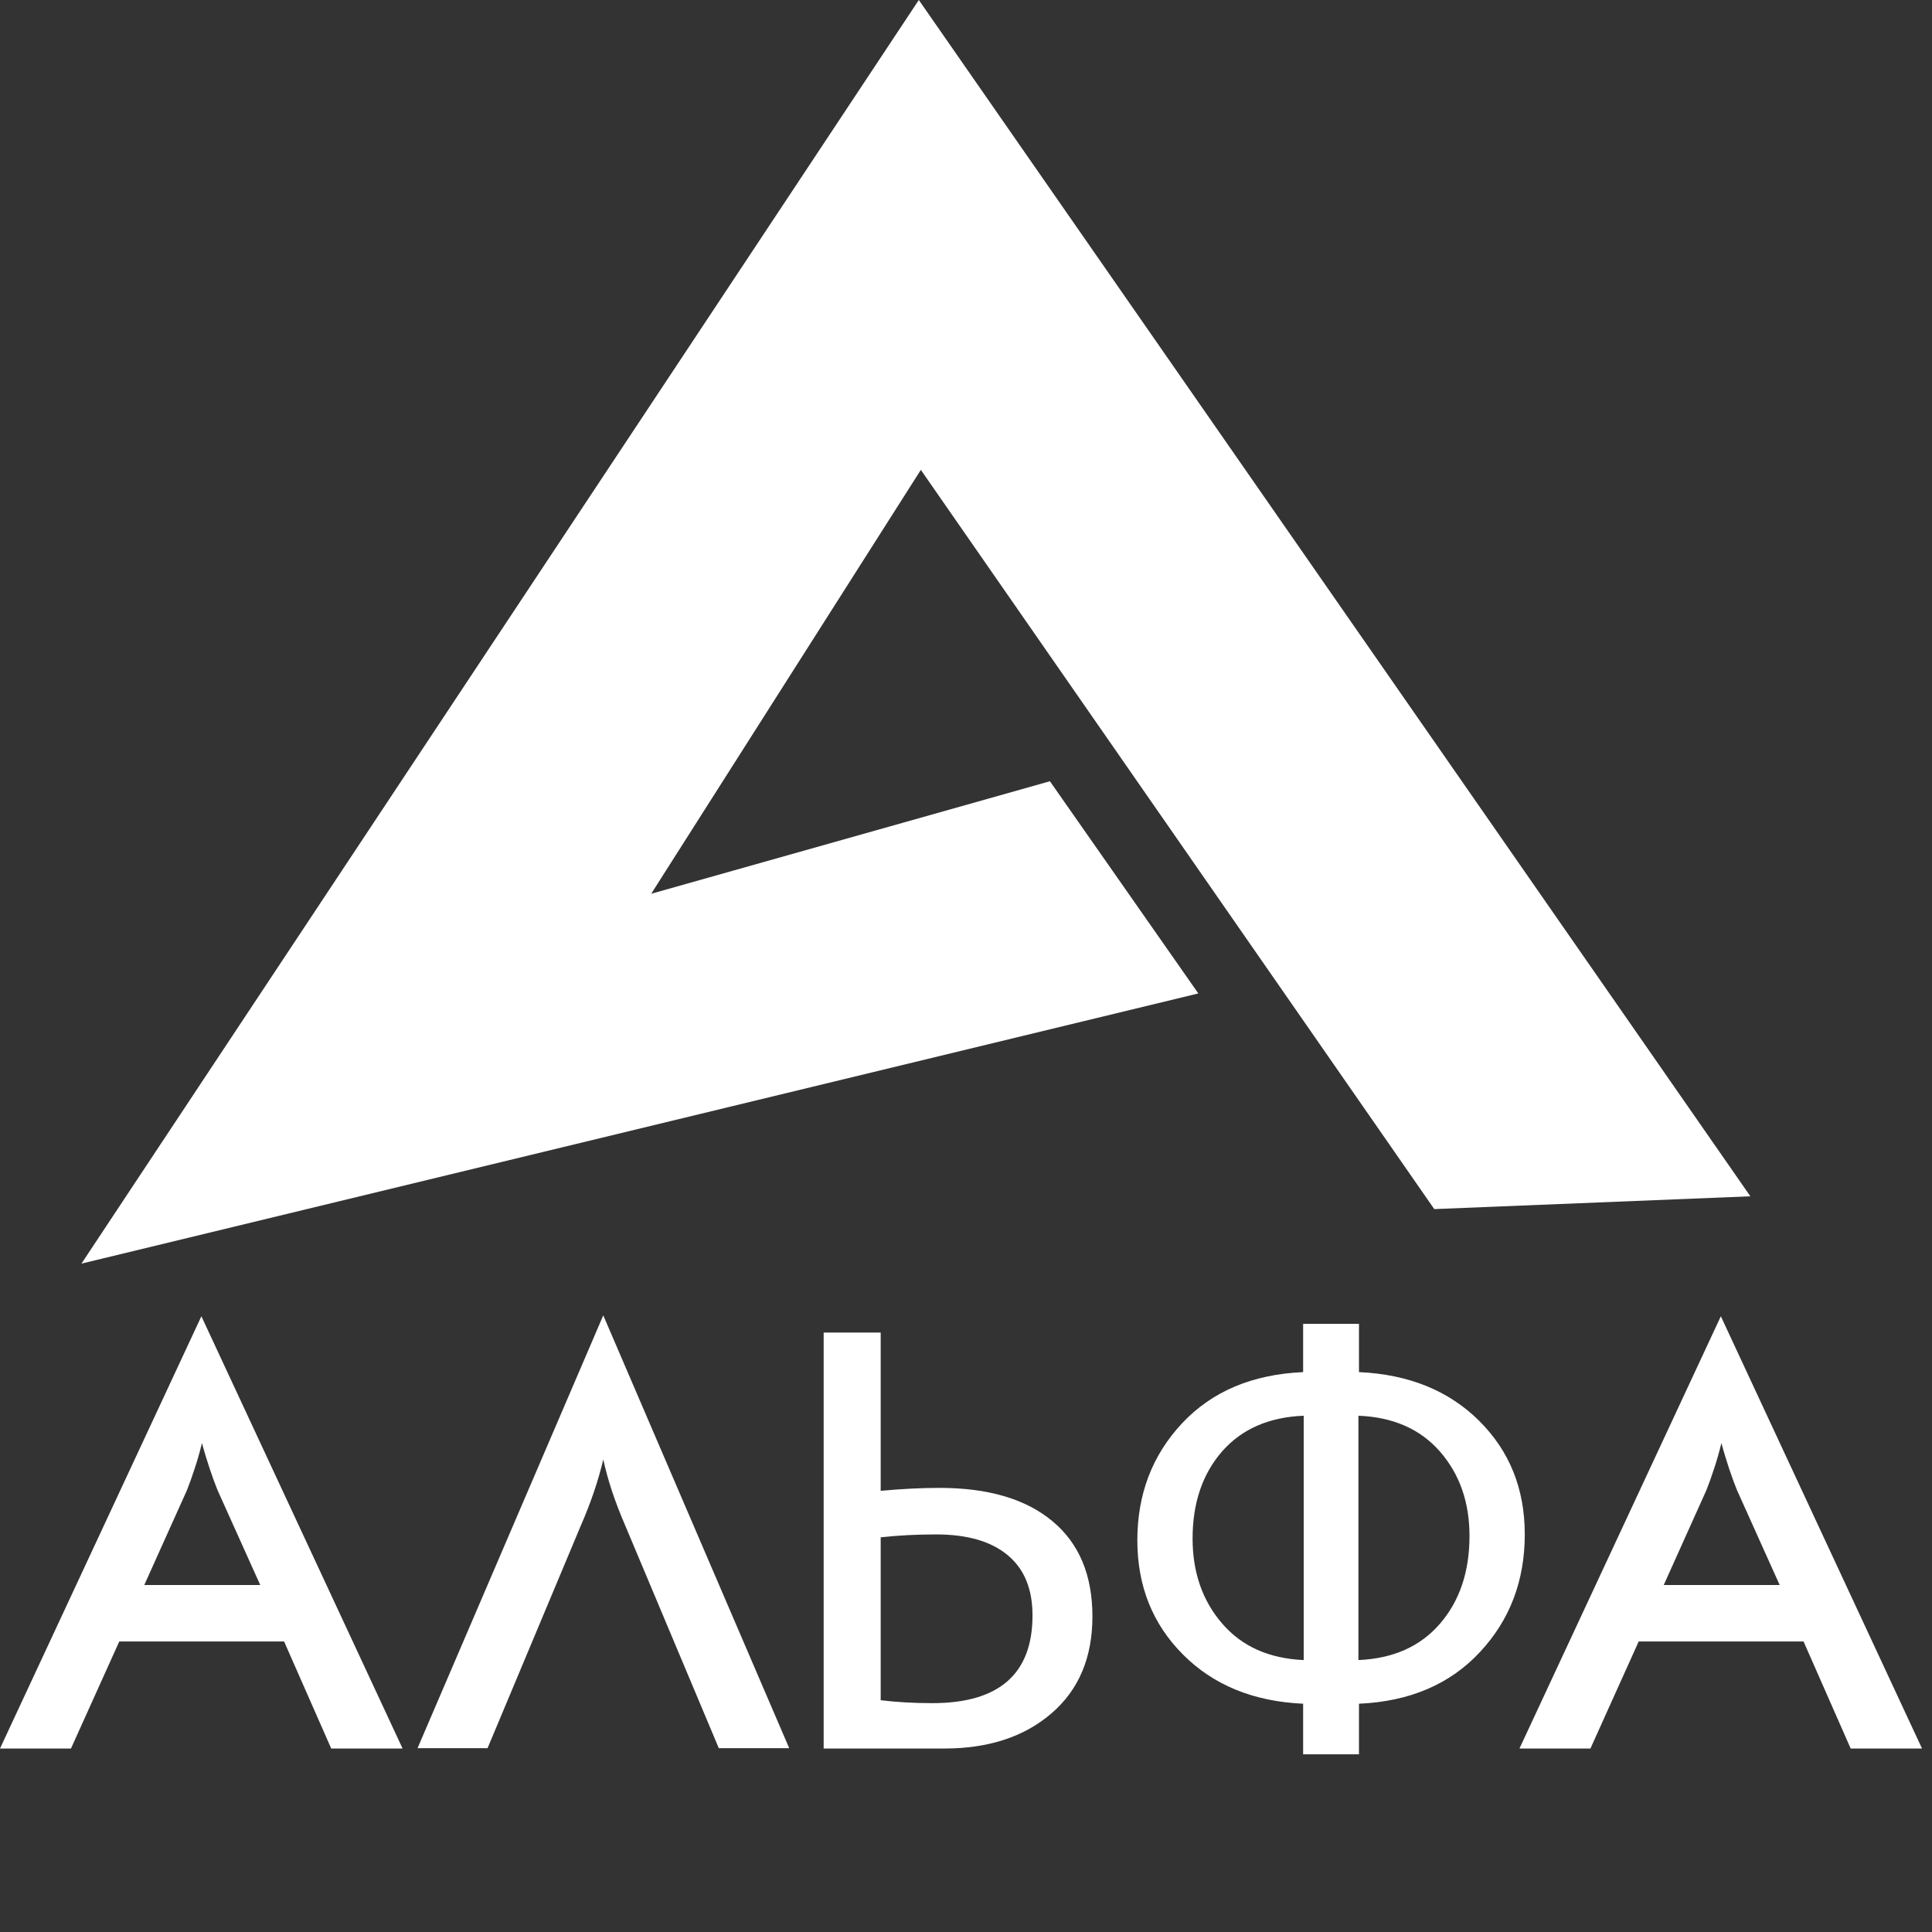 <?xml version="1.0" encoding="UTF-8"?>
<svg xmlns="http://www.w3.org/2000/svg" width="64" height="64" viewBox="0 0 64 64" fill="none">
<rect x="0" y="0" width="64" height="64" fill="#333333" stroke="none"/>
<path d="M4.779 52.506H8.621L7.207 49.365C7.127 49.166 7.04 48.935 6.954 48.675C6.867 48.414 6.777 48.125 6.69 47.804C6.617 48.106 6.536 48.386 6.449 48.646C6.366 48.906 6.279 49.147 6.193 49.365L4.779 52.506ZM10.972 57.922L9.411 54.376H3.951L2.351 57.922H0L6.671 43.603L13.336 57.922H10.972ZM55.113 52.506H58.954L57.541 49.365C57.461 49.166 57.374 48.935 57.287 48.675C57.201 48.414 57.111 48.125 57.024 47.804C56.95 48.106 56.87 48.386 56.783 48.646C56.7 48.906 56.613 49.147 56.526 49.365L55.113 52.506ZM61.306 57.922L59.745 54.376H54.284L52.685 57.922H50.334L57.005 43.603L63.669 57.922H61.306ZM29.174 49.385C29.884 49.32 30.532 49.288 31.12 49.288C32.733 49.288 33.979 49.654 34.862 50.39C35.745 51.122 36.188 52.176 36.188 53.547C36.188 54.909 35.736 55.978 34.833 56.756C33.931 57.533 32.749 57.922 31.284 57.922H27.285V44.143H29.174V49.385ZM29.174 56.322C29.701 56.386 30.272 56.419 30.886 56.419C33.099 56.419 34.203 55.449 34.203 53.512C34.203 52.638 33.931 51.973 33.381 51.517C32.832 51.058 32.042 50.83 31.008 50.83C30.356 50.83 29.745 50.862 29.174 50.926V56.322ZM45.018 45.453C46.666 45.527 47.995 46.067 49.001 47.069C50.006 48.068 50.51 49.32 50.51 50.827C50.51 52.365 50.016 53.666 49.023 54.729C48.034 55.792 46.698 56.364 45.018 56.438V58.114H43.168V56.438C41.523 56.364 40.197 55.821 39.188 54.809C38.18 53.798 37.676 52.539 37.676 51.026C37.676 49.494 38.17 48.203 39.16 47.146C40.149 46.092 41.485 45.527 43.168 45.453V43.854H45.018V45.453ZM44.999 54.992C46.155 54.941 47.054 54.54 47.706 53.782C48.355 53.027 48.679 52.06 48.679 50.878C48.679 49.764 48.352 48.832 47.7 48.084C47.048 47.339 46.149 46.943 44.999 46.898V54.992ZM43.187 54.992V46.898C42.034 46.943 41.132 47.339 40.48 48.084C39.831 48.832 39.506 49.792 39.506 50.965C39.506 52.089 39.834 53.027 40.486 53.782C41.138 54.54 42.037 54.941 43.187 54.992Z" fill="white"/>
<path d="M19.984 43.573L26.143 57.91H23.811L20.721 50.558C20.537 50.134 20.386 49.738 20.267 49.378C20.148 49.014 20.055 48.67 19.984 48.346C19.904 48.69 19.801 49.047 19.675 49.42C19.55 49.789 19.402 50.169 19.232 50.558L16.151 57.91H13.832L19.984 43.573Z" fill="white"/>
<path fill-rule="evenodd" clip-rule="evenodd" d="M57.983 39.629L30.437 0L2.698 41.859L39.696 32.909L34.78 25.88L21.572 29.607L30.504 15.565L47.512 40.053L57.983 39.629Z" fill="white"/>
</svg>